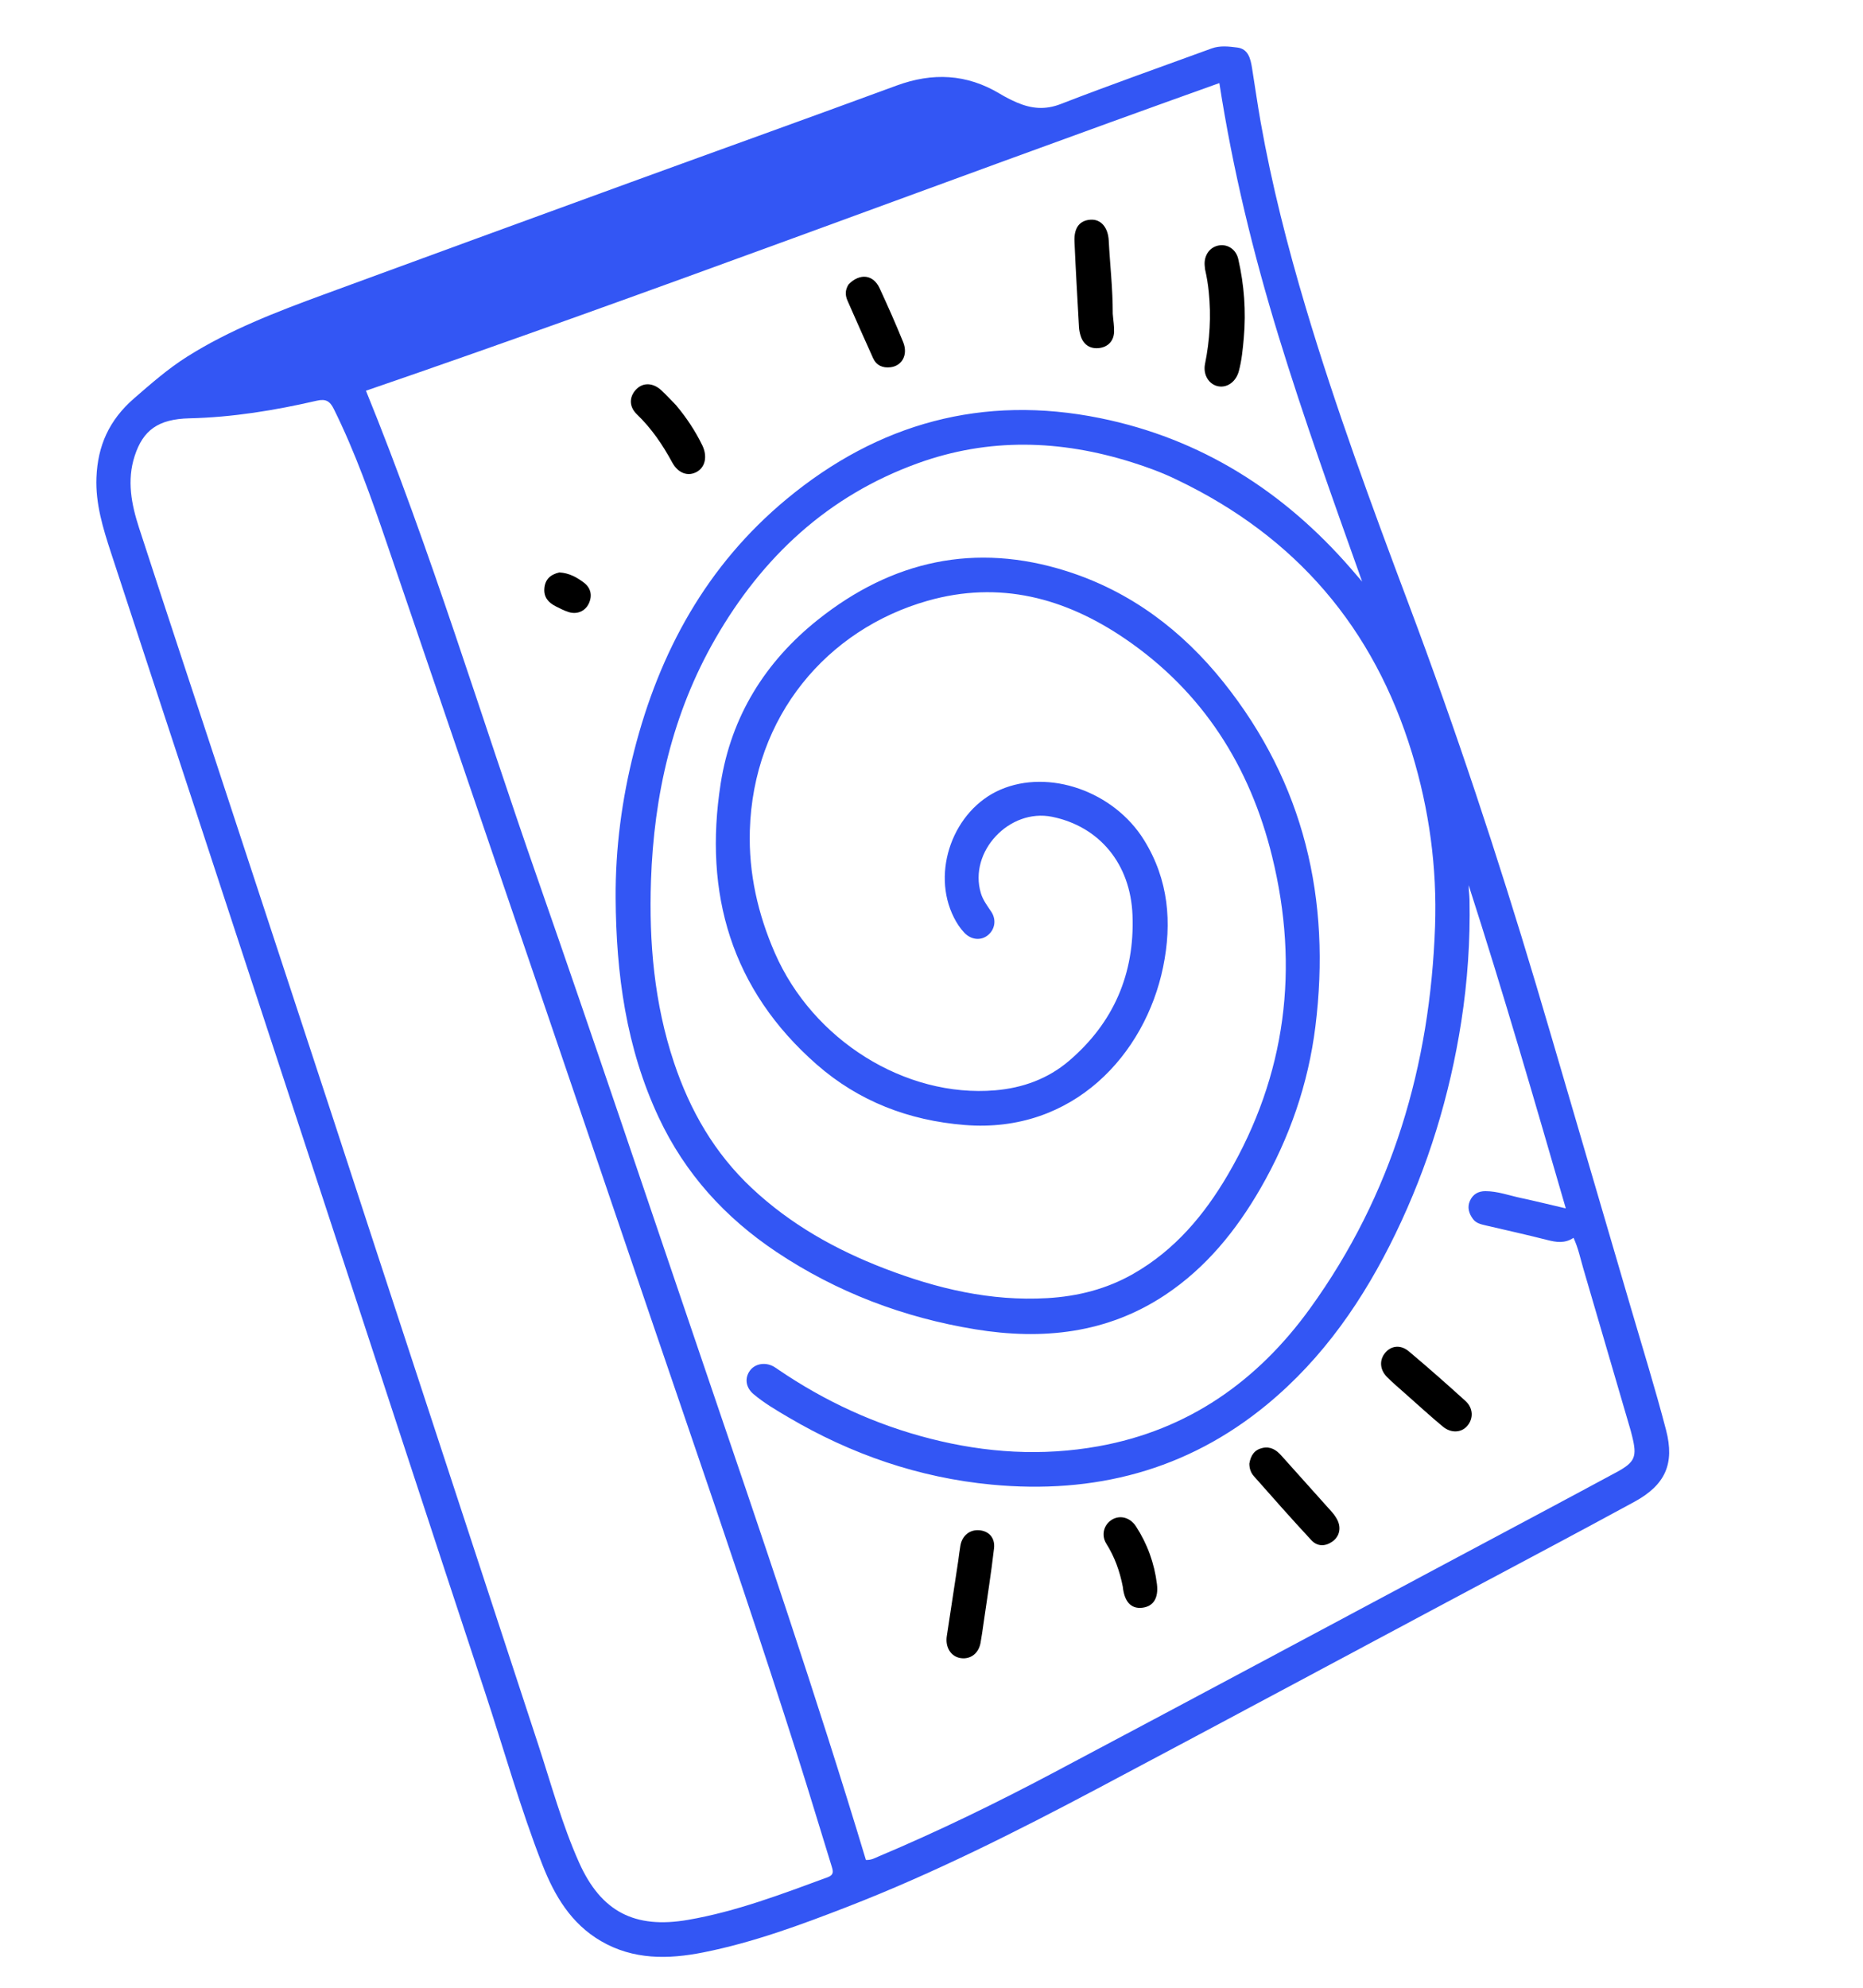 <svg version="1.1" id="Layer_1" xmlns="http://www.w3.org/2000/svg" xmlns:xlink="http://www.w3.org/1999/xlink" x="0px" y="0px"
	 width="100%" viewBox="0 0 960 1024" enable-background="new 0 0 960 1024" xml:space="preserve">
<path fill="#3356f4" opacity="1" stroke="none" 
	d="
M799.581,534.503 
	C813.228,581.039 826.769,627.187 840.269,673.347 
	C846.436,694.429 852.97,715.418 858.509,736.665 
	C863.056,754.105 858.105,765.002 842.175,773.672 
	C810.135,791.109 777.863,808.119 745.682,825.298 
	C685.729,857.302 625.841,889.43 565.795,921.259 
	C523.696,943.575 481.154,965.024 436.67,982.292 
	C412.456,991.691 388.052,1000.682 362.485,1005.777 
	C344.34,1009.392 326.342,1009.697 309.62,999.927 
	C294.259,990.952 285.746,976.586 279.505,960.636 
	C268.089,931.459 259.686,901.267 249.858,871.556 
	C222.771,789.68 196.018,707.693 169.132,625.751 
	C145.622,554.1 122.119,482.447 98.598,410.8 
	C84.785,368.724 70.891,326.674 57.143,284.576 
	C53.057,272.065 49.173,259.45 49.696,246.043 
	C50.335,229.659 56.184,216.413 69.155,205.165 
	C77.948,197.54 86.601,189.939 96.403,183.755 
	C118.38,169.889 142.517,160.651 166.762,151.745 
	C219.592,132.339 272.458,113.031 325.339,93.763 
	C370.863,77.176 416.483,60.849 461.948,44.1 
	C480.5,37.266 498.09,38.029 515.154,48.258 
	C518.004,49.966 520.981,51.516 524.036,52.819 
	C531.401,55.962 538.491,56.731 546.548,53.608 
	C572.316,43.621 598.395,34.438 624.357,24.953 
	C628.696,23.368 633.261,23.945 637.569,24.487 
	C643.224,25.199 644.383,30.193 645.156,34.94 
	C646.68,44.289 647.972,53.677 649.633,63.001 
	C655.384,95.3 663.478,127.028 672.857,158.454 
	C688.249,210.027 706.836,260.494 725.756,310.832 
	C750.017,375.377 771.662,440.782 791.4,506.834 
	C794.115,515.921 796.774,525.024 799.581,534.503 
M606.438,247.141 
	C598.936,243.477 591.12,240.623 583.166,238.124 
	C546.337,226.55 509.489,225.413 472.858,238.68 
	C426.605,255.433 392.84,286.909 368.609,329.04 
	C346.44,367.586 336.931,409.725 335.449,453.764 
	C334.38,485.53 337.141,516.964 347.305,547.382 
	C355.568,572.112 368.184,594.055 387.413,612.077 
	C407.333,630.746 430.571,643.778 455.809,653.482 
	C482.77,663.847 510.476,670.44 539.68,668.737 
	C555.38,667.822 570.215,664.075 583.959,656.232 
	C605.327,644.04 620.575,625.917 632.743,605.101 
	C662.802,553.681 669.634,498.686 655.53,441.258 
	C644.124,394.818 619.835,356.412 579.828,329.112 
	C548.798,307.938 515.021,298.955 477.926,309.514 
	C426.281,324.215 388.096,368.918 386.388,427.886 
	C385.752,449.851 390.508,470.82 399.296,490.95 
	C418.851,535.747 466.354,565.623 512.868,561.676 
	C526.994,560.477 539.994,555.763 550.8,546.555 
	C573.814,526.944 584.728,501.62 583.58,471.516 
	C582.565,444.904 566.426,425.751 542.172,420.786 
	C520.139,416.276 499.011,438.788 505.444,460.146 
	C506.522,463.726 508.761,466.62 510.792,469.678 
	C513.562,473.848 512.676,478.862 509.014,481.811 
	C505.417,484.707 500.423,484.195 496.902,480.487 
	C494.71,478.178 492.993,475.525 491.554,472.679 
	C479.65,449.145 491.243,417.27 515.532,406.79 
	C540.587,395.979 573.951,407.655 589.506,432.732 
	C602.164,453.14 604.063,475.272 599.34,498.224 
	C590.073,543.261 552.947,584.011 497.162,579.553 
	C468.196,577.239 442.436,567.294 420.838,548.371 
	C376.817,509.802 362.498,460.307 371.369,403.597 
	C376.775,369.037 394.34,340.857 421.542,319.204 
	C459.72,288.813 502.513,279.28 549.612,294.22 
	C582.545,304.666 609.169,324.796 630.483,351.467 
	C672.071,403.51 685.961,463.409 677.821,528.81 
	C674.141,558.375 664.515,586.175 649.629,612.031 
	C637.096,633.799 621.523,653.045 600.431,667.081 
	C570.461,687.024 537.048,690.448 502.574,684.809 
	C465.688,678.777 431.199,665.743 399.98,644.862 
	C373.68,627.271 353.063,604.648 339.5,575.791 
	C322.616,539.865 317.468,501.582 317.238,462.519 
	C317.088,437.016 320.425,411.738 326.752,386.936 
	C339.823,335.696 364.19,291.211 405.359,257.084 
	C452.583,217.937 506.607,203.174 566.873,215.401 
	C618.797,225.935 661.427,253.002 696.078,292.865 
	C698.031,295.111 699.966,297.373 701.909,299.628 
	C686.911,257.513 671.884,215.678 658.843,173.16 
	C645.809,130.665 635.283,87.569 628.333,42.799 
	C480.881,95.475 335.25,150.953 188.575,201.279 
	C222.11,283.632 247.722,368.849 277.036,452.743 
	C306.365,536.676 334.571,621.001 363.251,705.161 
	C391.905,789.246 420.601,873.317 446.2,958.168 
	C449.156,958.261 450.885,957.138 452.691,956.379 
	C483.428,943.44 513.389,928.839 542.833,913.231 
	C612.316,876.401 681.633,839.257 751.014,802.235 
	C778.354,787.645 805.727,773.116 833.002,758.404 
	C842.626,753.213 843.654,750.351 841.028,739.848 
	C840.785,738.878 840.563,737.903 840.283,736.944 
	C832.159,709.138 824.048,681.328 815.884,653.534 
	C814.36,648.345 813.301,642.986 810.834,637.678 
	C806.225,640.734 801.789,639.93 797.134,638.742 
	C786.655,636.066 776.087,633.735 765.554,631.271 
	C763.102,630.697 760.593,630.145 759.012,627.975 
	C756.949,625.144 755.93,622.005 757.46,618.595 
	C758.977,615.213 761.739,613.623 765.429,613.631 
	C771.679,613.645 777.522,615.818 783.527,617.105 
	C791.049,618.717 798.522,620.563 806.852,622.503 
	C790.462,566.057 774.467,510.792 756.8,456.024 
	C756.771,458.569 757.193,461.032 757.241,463.503 
	C757.647,484.524 756.226,505.454 753.003,526.203 
	C747.088,564.28 735.917,600.817 719.116,635.514 
	C702.835,669.139 682.035,699.487 652.932,723.505 
	C611.576,757.636 563.674,769.807 511.032,764.815 
	C473.503,761.257 438.58,749.197 406.126,730.057 
	C399.961,726.421 393.735,722.797 388.252,718.157 
	C384.208,714.734 383.659,709.892 386.424,706.101 
	C389.048,702.503 394.207,701.57 398.575,703.941 
	C399.45,704.416 400.259,705.016 401.085,705.578 
	C425.135,721.949 451.141,733.927 479.387,741.143 
	C508.027,748.459 536.911,750.285 566.003,745.054 
	C612.233,736.741 647.959,711.541 675.044,674.081 
	C717.438,615.448 736.952,548.939 739.48,477.221 
	C740.546,446.947 736.473,417.076 727.606,387.998 
	C707.961,323.578 667.968,276.572 606.438,247.141 
M171.569,575.979 
	C179.168,599.238 186.746,622.504 194.37,645.755 
	C222.016,730.068 249.677,814.376 277.333,898.686 
	C284.026,919.086 289.622,939.899 298.413,959.534 
	C309.737,984.827 327.051,993.75 354.469,989.037 
	C379.392,984.753 402.89,975.737 426.494,967.075 
	C429.643,965.919 429.391,964.145 428.616,961.65 
	C422.74,942.732 417.076,923.748 411.067,904.873 
	C392.525,846.642 372.908,788.768 353.123,730.949 
	C329.46,661.794 305.994,592.571 282.411,523.389 
	C254.744,442.229 227.067,361.073 199.343,279.933 
	C191.319,256.45 183.092,233.045 172.038,210.742 
	C170.038,206.705 167.977,205.333 163.221,206.43 
	C141.632,211.409 119.849,214.983 97.579,215.504 
	C81.424,215.882 73.706,221.719 69.424,234.808 
	C65.266,247.518 67.743,259.909 71.689,272.04 
	C85.129,313.359 98.809,354.6 112.385,395.876 
	C132.045,455.654 151.694,515.437 171.569,575.979 
z"/>
<path fill="#000000" opacity="1" stroke="none" 
	d="
M620.954,138.68 
	C620.821,137.255 620.682,136.255 620.734,135.265 
	C620.987,130.444 624.133,126.901 628.572,126.368 
	C632.892,125.849 636.97,128.648 638.065,133.417 
	C641.135,146.777 642.141,160.337 640.934,173.99 
	C640.424,179.759 639.878,185.562 638.366,191.209 
	C636.948,196.506 632.55,199.842 627.874,199.023 
	C623.044,198.178 619.805,193.146 620.942,187.502 
	C623.42,175.209 624.171,162.882 622.883,150.389 
	C622.489,146.572 621.9,142.829 620.954,138.68 
z"/>
<path fill="#000000" opacity="1" stroke="none" 
	d="
M573.4,161.685 
	C573.663,165.125 574.221,168.111 574.091,171.066 
	C573.884,175.799 570.803,178.815 566.288,179.311 
	C561.709,179.814 558.271,177.568 556.848,173.005 
	C556.406,171.588 556.09,170.088 556.007,168.609 
	C555.181,153.856 554.314,139.104 553.677,124.342 
	C553.371,117.23 556.457,113.442 562.133,113.17 
	C567.388,112.918 570.989,117.26 571.329,123.93 
	C571.964,136.361 573.435,148.747 573.4,161.685 
z"/>
<path fill="#000000" opacity="1" stroke="none" 
	d="
M493.785,804.037 
	C494.181,801.134 494.458,798.656 494.895,796.205 
	C495.824,790.993 499.772,787.867 504.726,788.324 
	C509.551,788.769 512.849,792.19 512.222,797.652 
	C510.746,810.498 508.683,823.277 506.844,836.08 
	C506.348,839.529 505.892,842.988 505.254,846.412 
	C504.244,851.833 500.008,854.969 494.975,854.177 
	C489.985,853.392 487.007,848.586 487.89,842.834 
	C489.854,830.05 491.791,817.261 493.785,804.037 
z"/>
<path fill="#000000" opacity="1" stroke="none" 
	d="
M643.783,754.026 
	C644.486,749.665 646.502,746.83 650.592,745.923 
	C654.657,745.021 657.634,746.895 660.238,749.813 
	C668.886,759.502 677.599,769.133 686.241,778.827 
	C687.337,780.057 688.326,781.444 689.084,782.904 
	C691.207,786.997 690.292,791.448 686.684,794.06 
	C682.961,796.756 678.825,796.759 675.759,793.46 
	C665.674,782.61 655.864,771.503 646.06,760.397 
	C644.657,758.807 643.805,756.698 643.783,754.026 
z"/>
<path fill="#000000" opacity="1" stroke="none" 
	d="
M724.102,717.91 
	C720.756,714.899 717.541,712.254 714.646,709.295 
	C710.897,705.464 710.73,700.424 713.906,696.757 
	C716.969,693.22 721.759,692.618 725.947,696.134 
	C735.856,704.452 745.558,713.025 755.147,721.713 
	C759.228,725.411 759.336,730.854 756.022,734.633 
	C752.99,738.092 747.731,738.434 743.455,734.883 
	C736.946,729.48 730.721,723.736 724.102,717.91 
z"/>
<path fill="#000000" opacity="1" stroke="none" 
	d="
M348.332,208.7 
	C353.806,215.237 358.281,222.005 361.866,229.355 
	C364.587,234.932 363.493,240.524 359.163,243.022 
	C354.651,245.624 349.476,243.924 346.377,238.208 
	C341.436,229.093 335.709,220.673 328.18,213.44 
	C324.026,209.45 324.191,204.33 327.847,200.564 
	C331.325,196.982 336.455,197.086 340.725,201.01 
	C343.29,203.367 345.643,205.953 348.332,208.7 
z"/>
<path fill="#000000" opacity="1" stroke="none" 
	d="
M437.277,146.491 
	C443.118,140.573 449.983,141.426 453.23,148.42 
	C457.494,157.603 461.594,166.873 465.405,176.252 
	C468.001,182.641 464.907,188.44 458.928,189.188 
	C454.914,189.69 451.617,188.293 449.889,184.494 
	C445.423,174.672 441.101,164.786 436.731,154.921 
	C435.515,152.177 435.398,149.461 437.277,146.491 
z"/>
<path fill="#000000" opacity="1" stroke="none" 
	d="
M578.569,817.362 
	C576.967,809.223 574.324,801.971 570.088,795.241 
	C567.327,790.853 568.772,785.532 572.821,782.962 
	C576.988,780.317 582.322,781.634 585.367,786.321 
	C591.255,795.383 594.842,805.35 596.167,816.058 
	C597.073,823.383 594.231,827.63 588.497,828.25 
	C582.835,828.863 579.383,825.2 578.569,817.362 
z"/>
<path fill="#000000" opacity="1" stroke="none" 
	d="
M288.216,294.9 
	C293.295,295.169 297.239,297.429 300.814,300.099 
	C304.375,302.759 305.345,306.636 303.473,310.788 
	C301.652,314.827 297.411,316.672 293.079,315.322 
	C290.723,314.588 288.481,313.428 286.27,312.3 
	C282.606,310.431 280.175,307.658 280.497,303.242 
	C280.832,298.659 283.437,296.002 288.216,294.9 
z"/>
</svg>